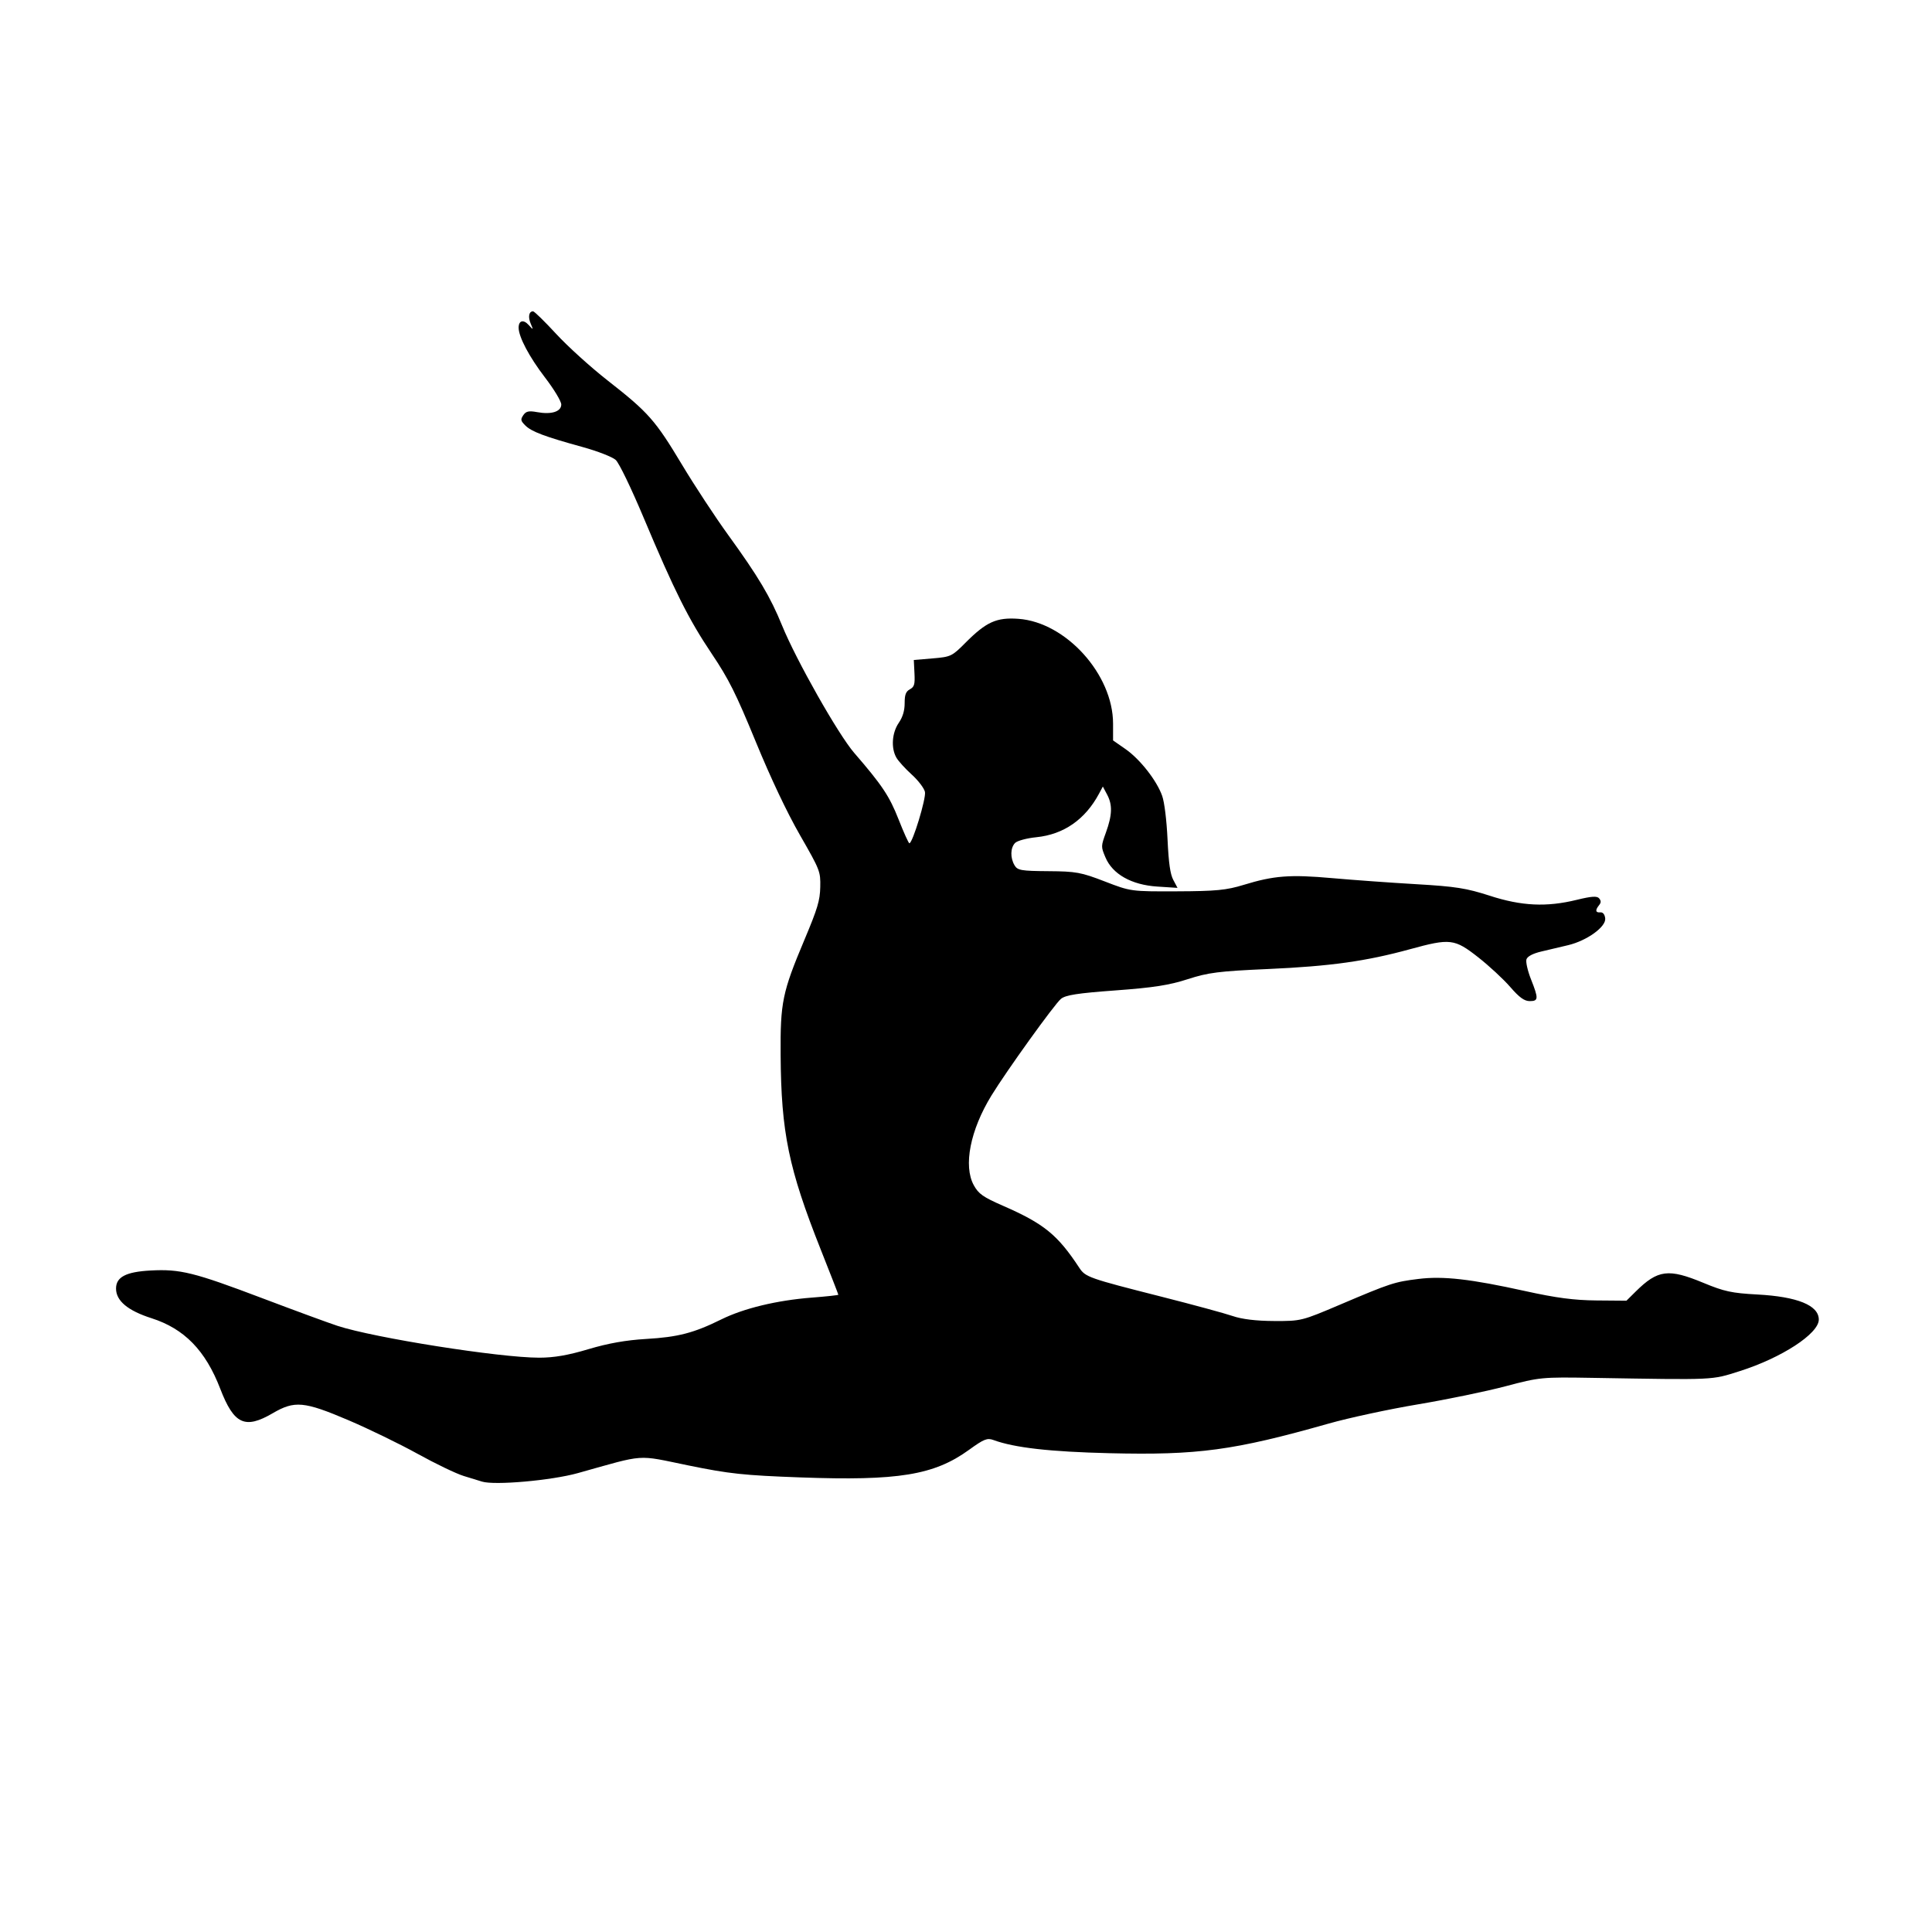 <?xml version="1.0" encoding="UTF-8"?>
<!-- Generated by Pixelmator Pro 3.7 -->
<svg width="1024" height="1024" viewBox="0 0 1024 1024" xmlns="http://www.w3.org/2000/svg">
    <g id="Group">
        <linearGradient id="linearGradient1" x1="1" y1="512" x2="1025" y2="512" gradientUnits="userSpaceOnUse">
            <stop offset="0" stop-color="#8721ff" stop-opacity="1"/>
            <stop offset="1" stop-color="#00b6ff" stop-opacity="1"/>
        </linearGradient>
        <path id="Rounded-Rectangle" fill="url(#linearGradient1)" fill-rule="evenodd" stroke="none" visibility="hidden" d="M 1 1024 L 1025 1024 L 1025 0 L 1 0 Z"/>
        <path id="Path" fill="#000000" stroke="none" d="M 255.431 785.263 C 254.05 784.824 249.714 783.492 245.795 782.303 C 241.876 781.113 230.861 775.822 221.318 770.544 C 211.775 765.265 195.213 757.221 184.514 752.668 C 161.146 742.722 156.14 742.267 144.545 749.037 C 129.814 757.638 123.995 754.927 116.742 736.087 C 108.917 715.759 97.693 704.241 80.282 698.673 C 67.714 694.654 61.5 689.456 61.5 682.962 C 61.5 676.848 66.754 674.1 79.788 673.396 C 95.493 672.548 102.798 674.359 139.032 688.083 C 156.106 694.55 174.03 701.137 178.863 702.72 C 198.368 709.11 264.792 719.601 285.751 719.601 C 293.64 719.601 301.086 718.316 311.88 715.092 C 322.298 711.98 331.779 710.301 342.47 709.675 C 359.398 708.684 367.738 706.515 382.311 699.312 C 394.21 693.432 411.789 689.195 430.22 687.765 C 437.986 687.163 444.341 686.475 444.341 686.236 C 444.341 685.998 440.134 675.201 434.992 662.243 C 417.967 619.336 414.031 600.262 413.749 559.263 C 413.555 531.216 414.634 525.994 426.409 498.002 C 433.338 481.53 434.61 477.279 434.754 470.117 C 434.92 461.868 434.664 461.214 424.012 442.64 C 417.056 430.511 408.547 412.537 400.544 393.067 C 390.029 367.484 386.246 359.926 377.261 346.54 C 364.953 328.204 357.519 313.352 341.14 274.386 C 334.519 258.636 328.133 245.423 326.351 243.786 C 324.625 242.202 316.717 239.118 308.778 236.933 C 288.639 231.389 281.698 228.776 278.425 225.506 C 275.94 223.022 275.811 222.359 277.367 220.047 C 278.761 217.973 280.298 217.629 284.605 218.426 C 292.261 219.843 297.481 218.2 297.481 214.374 C 297.481 212.693 293.585 206.237 288.823 200.028 C 280.521 189.203 274.887 178.55 274.887 173.678 C 274.887 169.87 277.396 169.174 280.17 172.211 C 282.749 175.036 282.764 175.027 281.288 171.557 C 279.766 167.977 280.329 165.005 282.529 165.005 C 283.198 165.005 288.727 170.407 294.815 177.011 C 300.903 183.614 313.172 194.718 322.079 201.684 C 343.694 218.59 347.303 222.677 361.469 246.287 C 368.131 257.39 379.139 274.143 385.932 283.515 C 401.924 305.576 408.32 316.323 414.517 331.539 C 421.97 349.834 444.297 389.276 452.71 399.003 C 467.584 416.203 471.402 421.927 476.285 434.344 C 479.012 441.278 481.576 446.951 481.984 446.951 C 483.688 446.951 490.934 423.121 490.251 419.763 C 489.857 417.824 486.705 413.674 483.247 410.542 C 479.789 407.409 476.116 403.359 475.085 401.541 C 472.194 396.448 472.744 388.438 476.347 383.153 C 478.48 380.024 479.486 376.679 479.486 372.709 C 479.486 368.176 480.107 366.526 482.261 365.34 C 484.621 364.04 484.985 362.763 484.688 356.811 L 484.339 349.811 L 494.325 348.966 C 503.973 348.15 504.558 347.872 511.651 340.743 C 522.718 329.618 528.144 327.157 539.777 327.988 C 564.944 329.786 589.945 357.467 589.945 383.535 L 589.945 392.434 L 596.536 397.025 C 604.251 402.399 613.145 413.758 615.989 421.87 C 617.177 425.259 618.329 434.629 618.818 444.883 C 619.421 457.54 620.242 463.309 621.876 466.387 L 624.109 470.593 L 613.36 469.897 C 599.716 469.013 589.631 463.32 585.891 454.392 C 583.509 448.707 583.511 448.61 586.172 441.224 C 589.529 431.905 589.694 426.611 586.798 421.156 L 584.528 416.881 L 582.529 420.62 C 575.182 434.368 563.793 442.281 549.24 443.751 C 544.199 444.26 539.151 445.622 538.022 446.778 C 535.502 449.359 535.375 454.65 537.738 458.638 C 539.318 461.305 541.224 461.635 555.625 461.74 C 570.332 461.847 572.953 462.324 585.55 467.185 C 599.354 472.511 599.364 472.512 623.835 472.421 C 644.529 472.344 649.994 471.814 659.21 468.99 C 675.206 464.086 683.736 463.438 706.067 465.427 C 717.105 466.411 737.15 467.854 750.613 468.636 C 771.458 469.846 777.231 470.751 789.524 474.736 C 806.492 480.237 819.674 480.864 835.72 476.933 C 843.56 475.012 846.498 474.82 847.582 476.157 C 848.665 477.494 848.649 478.395 847.515 479.793 C 845.389 482.418 845.645 483.822 848.205 483.572 C 849.58 483.437 850.548 484.627 850.794 486.756 C 851.309 491.218 841.156 498.562 831.162 500.955 C 827.246 501.893 820.844 503.408 816.934 504.321 C 812.463 505.367 809.537 506.913 809.047 508.489 C 808.618 509.867 809.699 514.605 811.448 519.018 C 815.525 529.303 815.451 530.606 810.788 530.606 C 807.928 530.606 805.284 528.689 800.433 523.094 C 796.849 518.963 789.229 511.902 783.5 507.404 C 770.91 497.521 768.657 497.253 747.332 503.1 C 724.05 509.484 705.109 512.129 672.162 513.596 C 645.874 514.766 640.438 515.454 629.485 518.997 C 619.663 522.174 611.336 523.467 591.201 524.943 C 571.068 526.418 564.782 527.394 562.316 529.428 C 558.907 532.239 533.6 567.432 525.509 580.612 C 514.233 598.982 510.498 617.95 516.136 628.204 C 518.659 632.79 521.045 634.468 531.623 639.091 C 553.298 648.565 560.522 654.431 572.002 671.885 C 575.294 676.891 576.887 677.453 615.661 687.289 C 632.239 691.494 649.192 696.098 653.334 697.521 C 658.297 699.224 665.789 700.125 675.3 700.161 C 689.637 700.215 689.876 700.156 710.446 691.408 C 737.015 680.109 739.099 679.428 751.868 677.859 C 764.969 676.249 779.4 677.89 808.353 684.283 C 824.82 687.919 834.291 689.166 846.185 689.264 L 862.051 689.395 L 866.897 684.599 C 878.68 672.938 884.263 672.221 902.928 679.972 C 913.846 684.506 917.926 685.386 931.364 686.105 C 952.694 687.246 964 691.857 964 699.415 C 964 706.874 944.233 719.735 921.95 726.771 C 906.894 731.526 909.813 731.394 844.127 730.296 C 817.149 729.845 816.084 729.948 797.968 734.747 C 787.768 737.449 766.869 741.766 751.525 744.34 C 736.181 746.914 714.871 751.503 704.171 754.538 C 653.966 768.776 634.84 771.36 588.063 770.229 C 556.436 769.464 537.708 767.337 526.524 763.237 C 523.237 762.032 521.489 762.738 513.569 768.468 C 495.082 781.844 476.081 784.948 424.259 783.06 C 394.156 781.963 386.557 781.151 364.858 776.708 C 336.838 770.972 342.833 770.556 306.269 780.779 C 292.268 784.694 262.03 787.362 255.433 785.265 Z"/>
    </g>
</svg>
